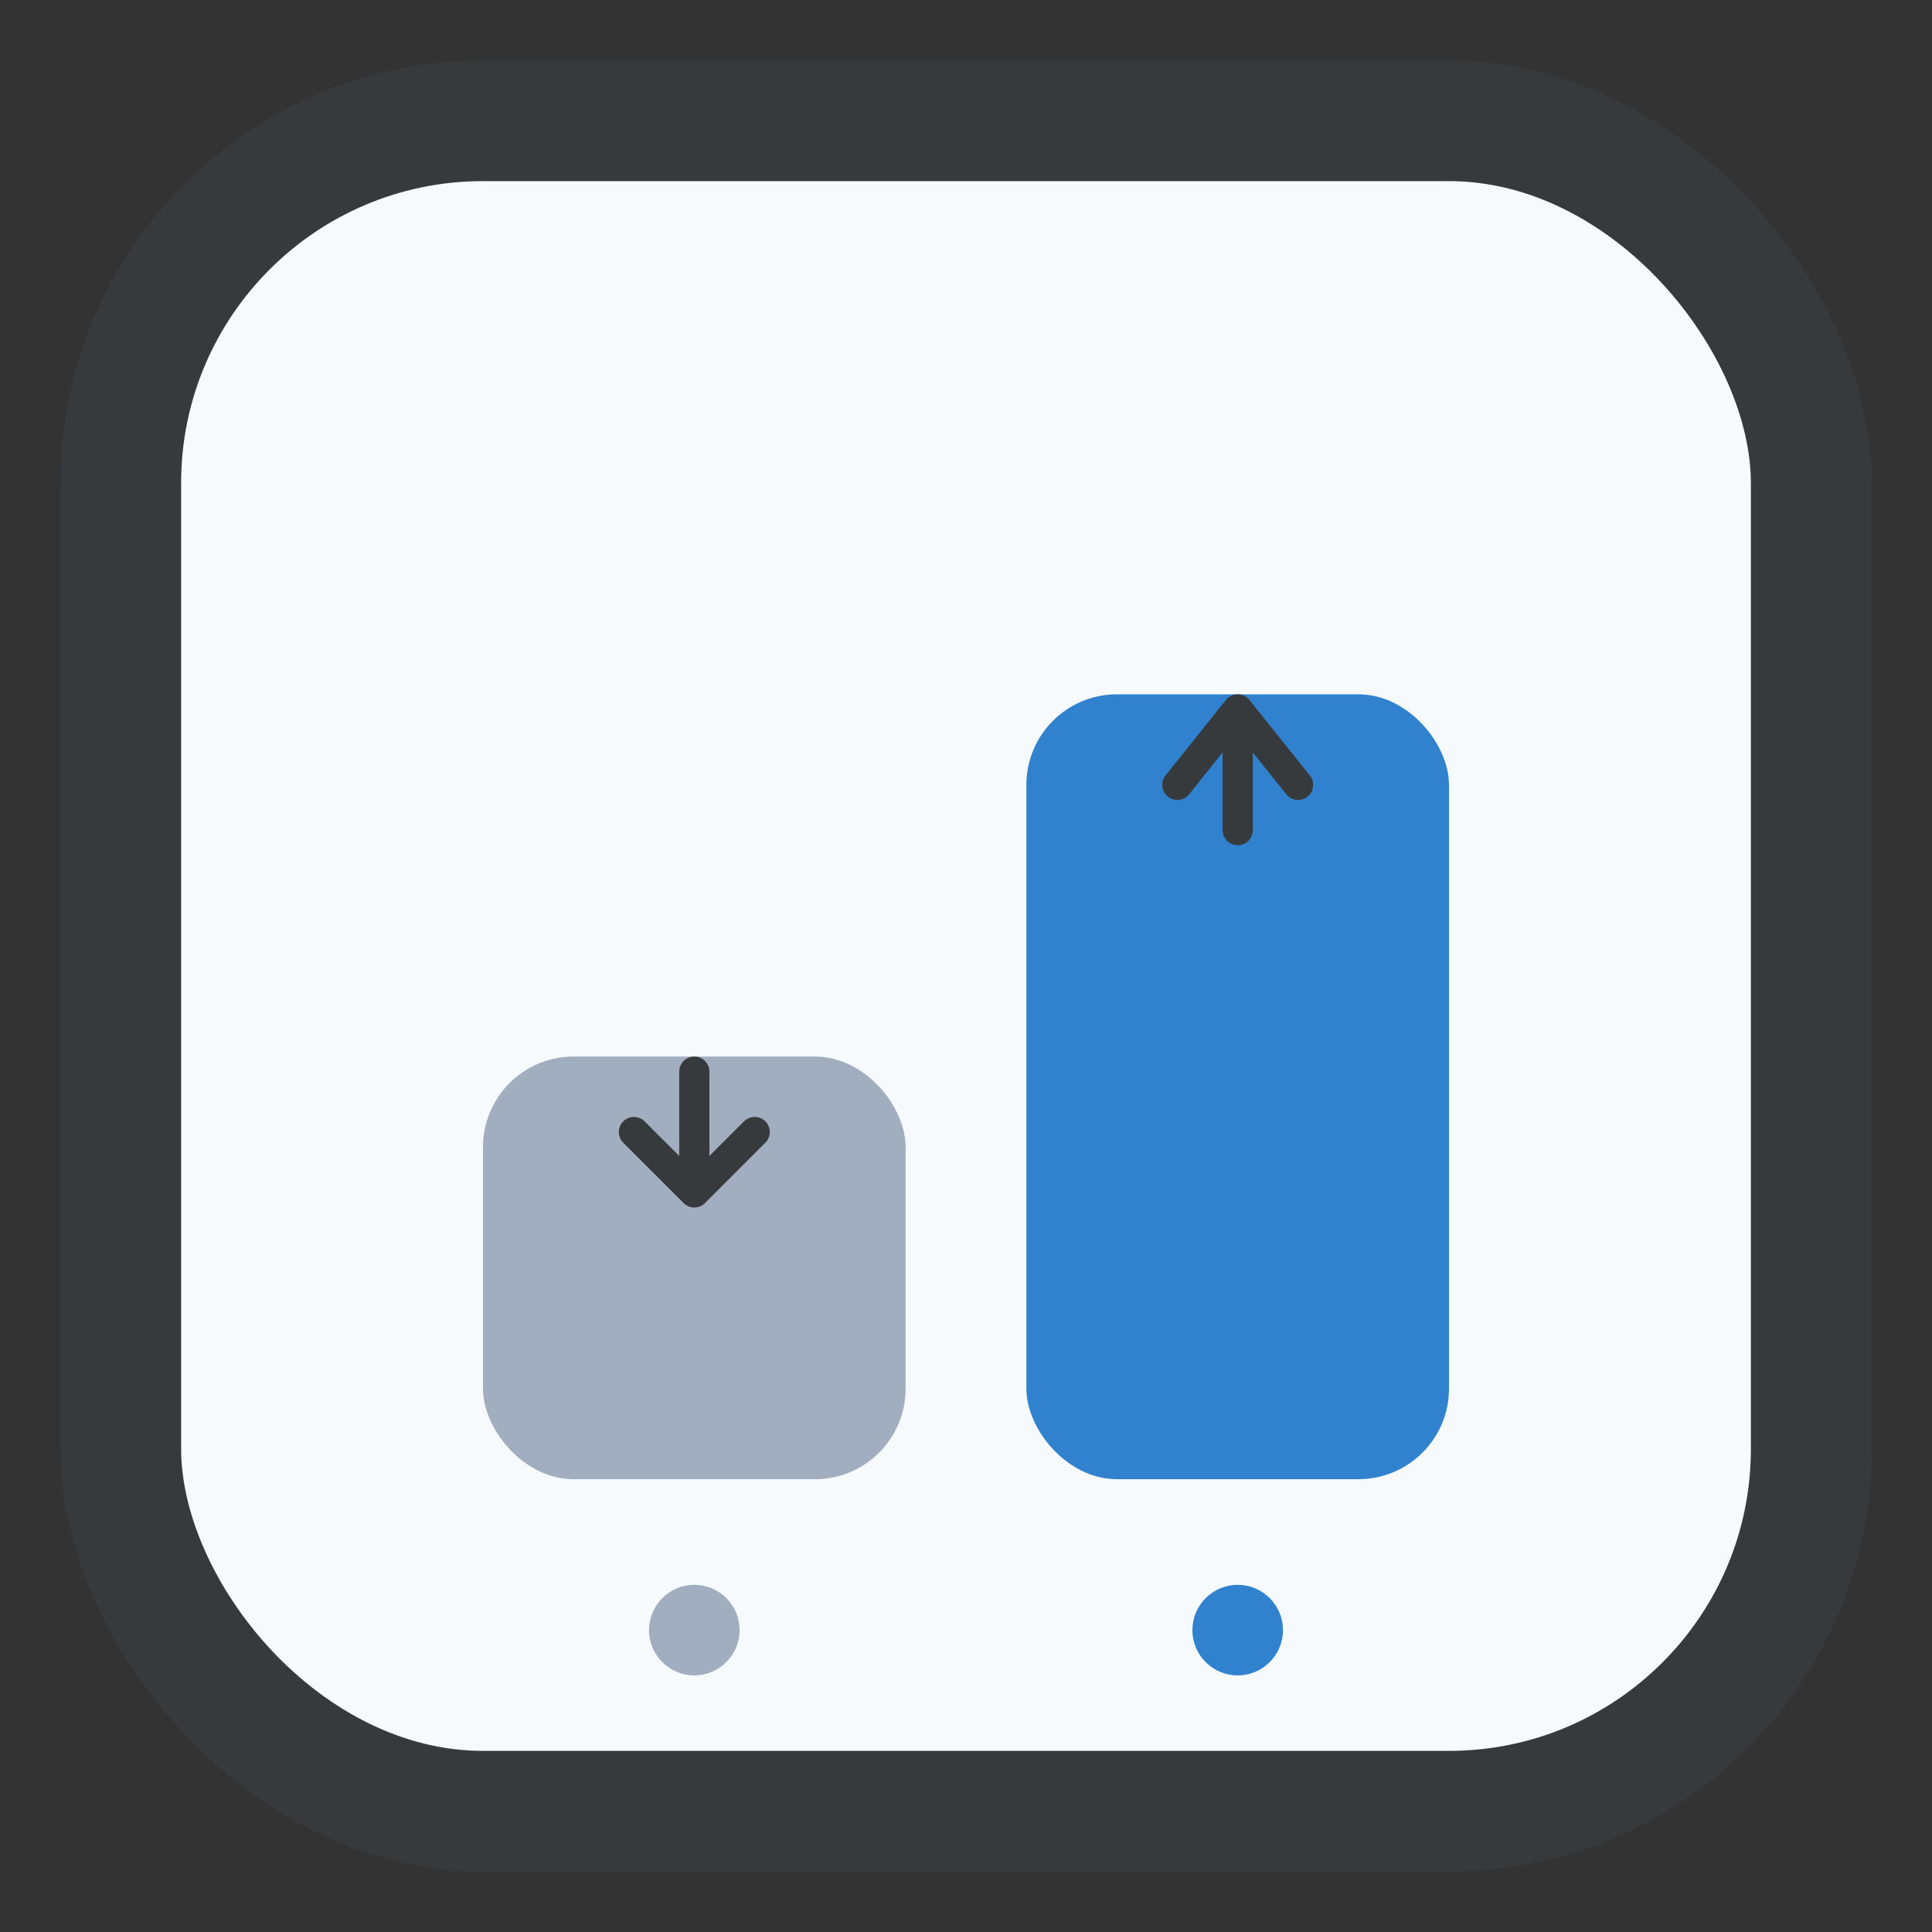 <svg width="512" height="512" viewBox="0 0 128 128" fill="none" xmlns="http://www.w3.org/2000/svg">
  <rect x="0" y="0" width="128" height="128" fill="#333333" stroke="none"/>
  <rect x="8" y="8" width="112" height="112" rx="24" fill="#F7FAFC" stroke="#363A3C" stroke-width="8"/>
  <!-- Previous period bar (shorter, left) -->
  <rect x="32" y="70" width="28" height="28" rx="6" fill="#A0AEC0"/>
  <!-- Current period bar (taller, right) -->
  <rect x="68" y="46" width="28" height="52" rx="6" fill="#3182CE"/>
  <!-- Previous period DOWNWARD arrow (8px tall, from y=71 to y=79, fully inside the gray bar) -->
  <path d="M46 71 L46 79 L42 75 M46 79 L50 75" stroke="#363A3C" stroke-width="2" fill="none" stroke-linecap="round" stroke-linejoin="round"/>
  <!-- Current period UPWARD arrow (tip touches top of blue bar) -->
  <path d="M82 55 L82 47 L78 52 M82 47 L86 52" stroke="#363A3C" stroke-width="2" fill="none" stroke-linecap="round" stroke-linejoin="round"/>
  <!-- PoP label dots (optional, for visual balance) -->
  <circle cx="46" cy="108" r="3" fill="#A0AEC0"/>
  <circle cx="82" cy="108" r="3" fill="#3182CE"/>
</svg>
